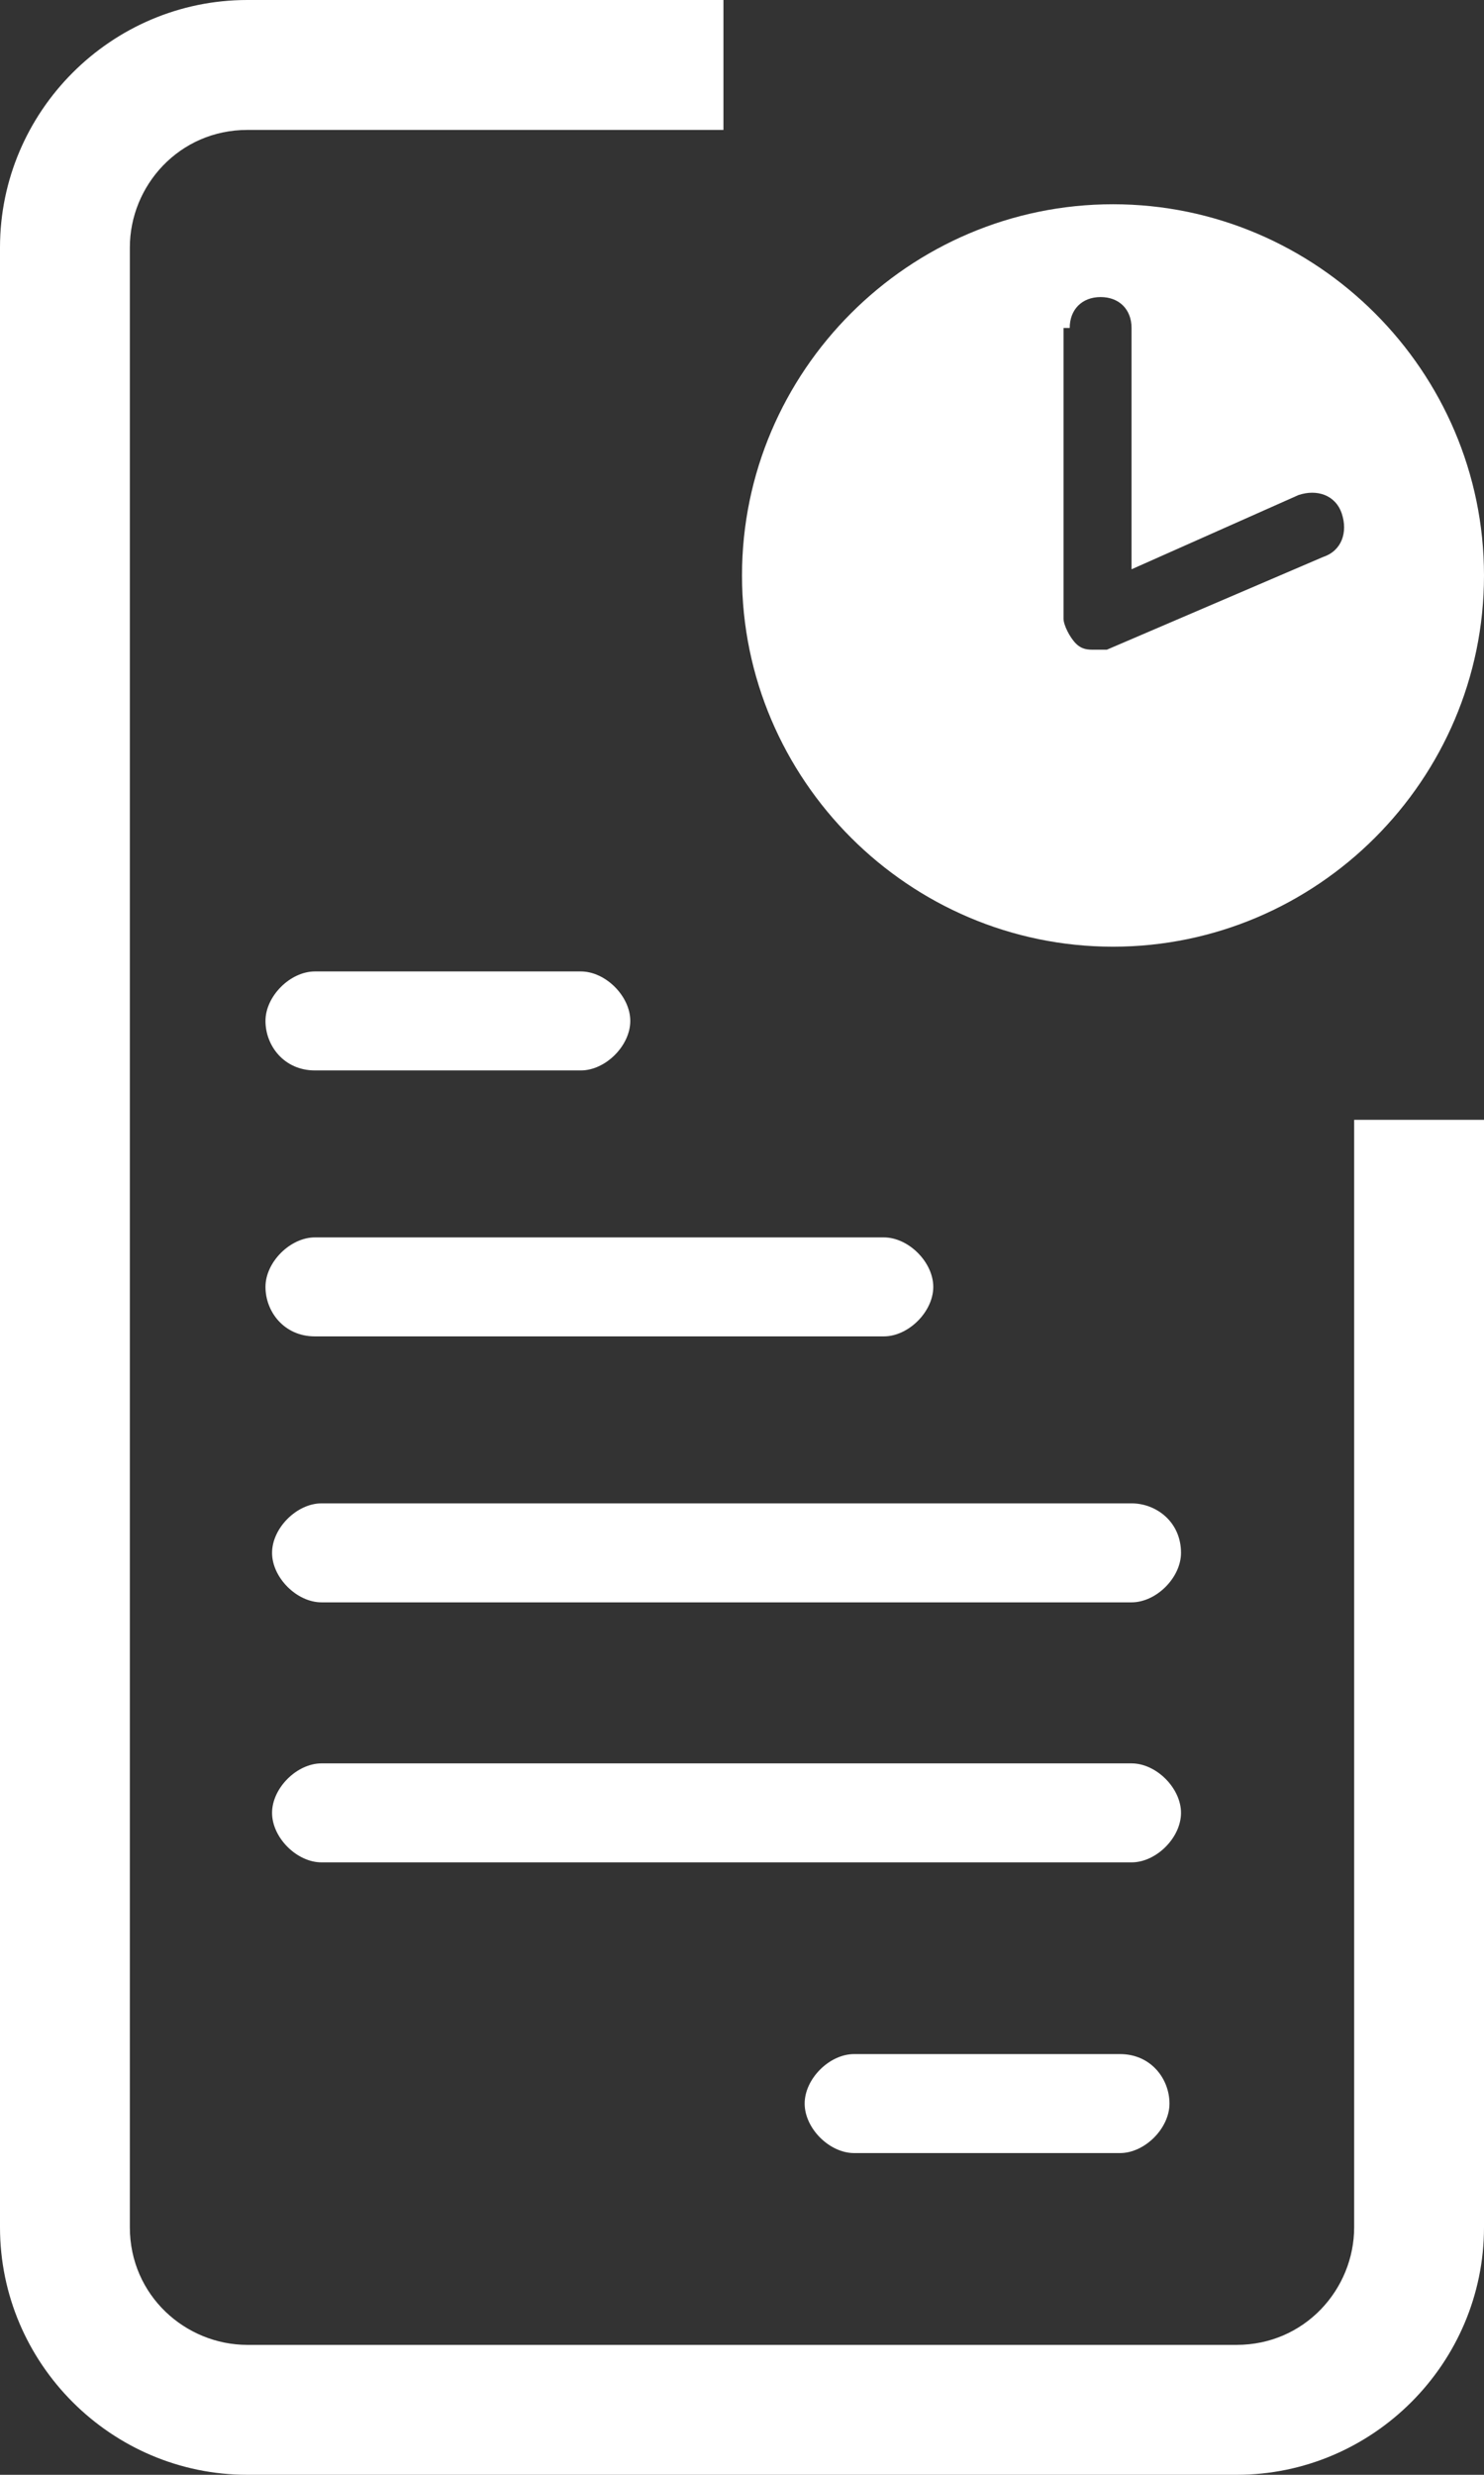 <svg width="90" height="150" viewBox="0 0 90 150" version="1.1" xmlns="http://www.w3.org/2000/svg" xmlns:xlink="http://www.w3.org/1999/xlink">
<rect x="0" y="0" width="90" height="150" fill="#333333" stroke="none"/>
<title>report-white</title>
<desc>Created using Figma</desc>
<g id="Canvas" transform="translate(-18008 -3639)">
<g id="report-white">
<g id="Vector">
<use xlink:href="#path0_fill" transform="translate(18024.1 3697.88)" fill="#FFFFFF"/>
</g>
<g id="Vector">
<use xlink:href="#path1_fill" transform="translate(18024.1 3714)" fill="#FFFFFF"/>
</g>
<g id="Vector">
<use xlink:href="#path2_fill" transform="translate(18024.5 3730.12)" fill="#FFFFFF"/>
</g>
<g id="Vector">
<use xlink:href="#path3_fill" transform="translate(18024.5 3745.88)" fill="#FFFFFF"/>
</g>
<g id="Vector">
<use xlink:href="#path4_fill" transform="translate(18056.8 3763.5)" fill="#FFFFFF"/>
</g>
<g id="Vector">
<use xlink:href="#path5_fill" transform="translate(18008 3639)" fill="#FFFFFF"/>
</g>
<g id="Vector">
<use xlink:href="#path6_fill" transform="translate(18053 3651.38)" fill="#FFFFFF"/>
</g>
</g>
</g>
<defs>
<path id="path0_fill" d="M 3 6L 19.125 6C 20.625 6 22.125 4.5 22.125 3C 22.125 1.5 20.625 2.86102e-06 19.125 2.86102e-06L 3 2.86102e-06C 1.5 2.86102e-06 -2.86102e-06 1.5 -2.86102e-06 3C -2.86102e-06 4.5 1.125 6 3 6Z"/>
<path id="path1_fill" d="M 3 6L 37.5 6C 39 6 40.5 4.5 40.5 3C 40.5 1.5 39 0 37.5 0L 3 0C 1.5 0 -2.86102e-06 1.5 -2.86102e-06 3C -2.86102e-06 4.5 1.125 6 3 6Z"/>
<path id="path2_fill" d="M 52.125 -2.86102e-06L 3 -2.86102e-06C 1.5 -2.86102e-06 -1.43051e-06 1.5 -1.43051e-06 3C -1.43051e-06 4.5 1.5 6 3 6L 52.125 6C 53.625 6 55.125 4.5 55.125 3C 55.125 1.125 53.625 -2.86102e-06 52.125 -2.86102e-06Z"/>
<path id="path3_fill" d="M 52.125 0L 3 0C 1.5 0 -1.43051e-06 1.5 -1.43051e-06 3C -1.43051e-06 4.5 1.5 6 3 6L 52.125 6C 53.625 6 55.125 4.5 55.125 3C 55.125 1.5 53.625 0 52.125 0Z"/>
<path id="path4_fill" d="M 19.125 2.86102e-06L 3 2.86102e-06C 1.5 2.86102e-06 0 1.5 0 3C 0 4.5 1.5 6 3 6L 19.125 6C 20.625 6 22.125 4.5 22.125 3C 22.125 1.5 21 2.86102e-06 19.125 2.86102e-06Z"/>
<path id="path5_fill" d="M 82.125 135C 82.125 138.75 79.125 142.125 75 142.125L 15 142.125C 11.25 142.125 7.875 139.125 7.875 135L 7.875 15C 7.875 11.25 10.875 7.875 15 7.875L 43.875 7.875L 43.875 0L 15 0C 6.75 0 0 6.75 0 15L 0 135C 0 143.25 6.75 150 15 150L 75 150C 83.25 150 90 143.25 90 135L 90 67.875L 82.125 67.875L 82.125 135Z"/>
<path id="path6_fill" d="M 22.5 45C 34.875 45 45 34.875 45 22.5C 45 10.125 34.875 7.15256e-07 22.5 7.15256e-07C 10.125 7.15256e-07 0 10.125 0 22.5C 0 34.875 10.125 45 22.5 45ZM 19.875 7.5C 19.875 6.375 20.625 5.625 21.75 5.625C 22.875 5.625 23.625 6.375 23.625 7.5L 23.625 22.125L 33.75 17.625C 34.875 17.25 36 17.625 36.375 18.75C 36.75 19.875 36.375 21 35.25 21.375L 22.125 27C 21.75 27 21.75 27 21.375 27C 21 27 20.625 27 20.25 26.625C 19.875 26.25 19.5 25.5 19.5 25.125L 19.5 7.5L 19.875 7.5Z"/>
</defs>
</svg>
